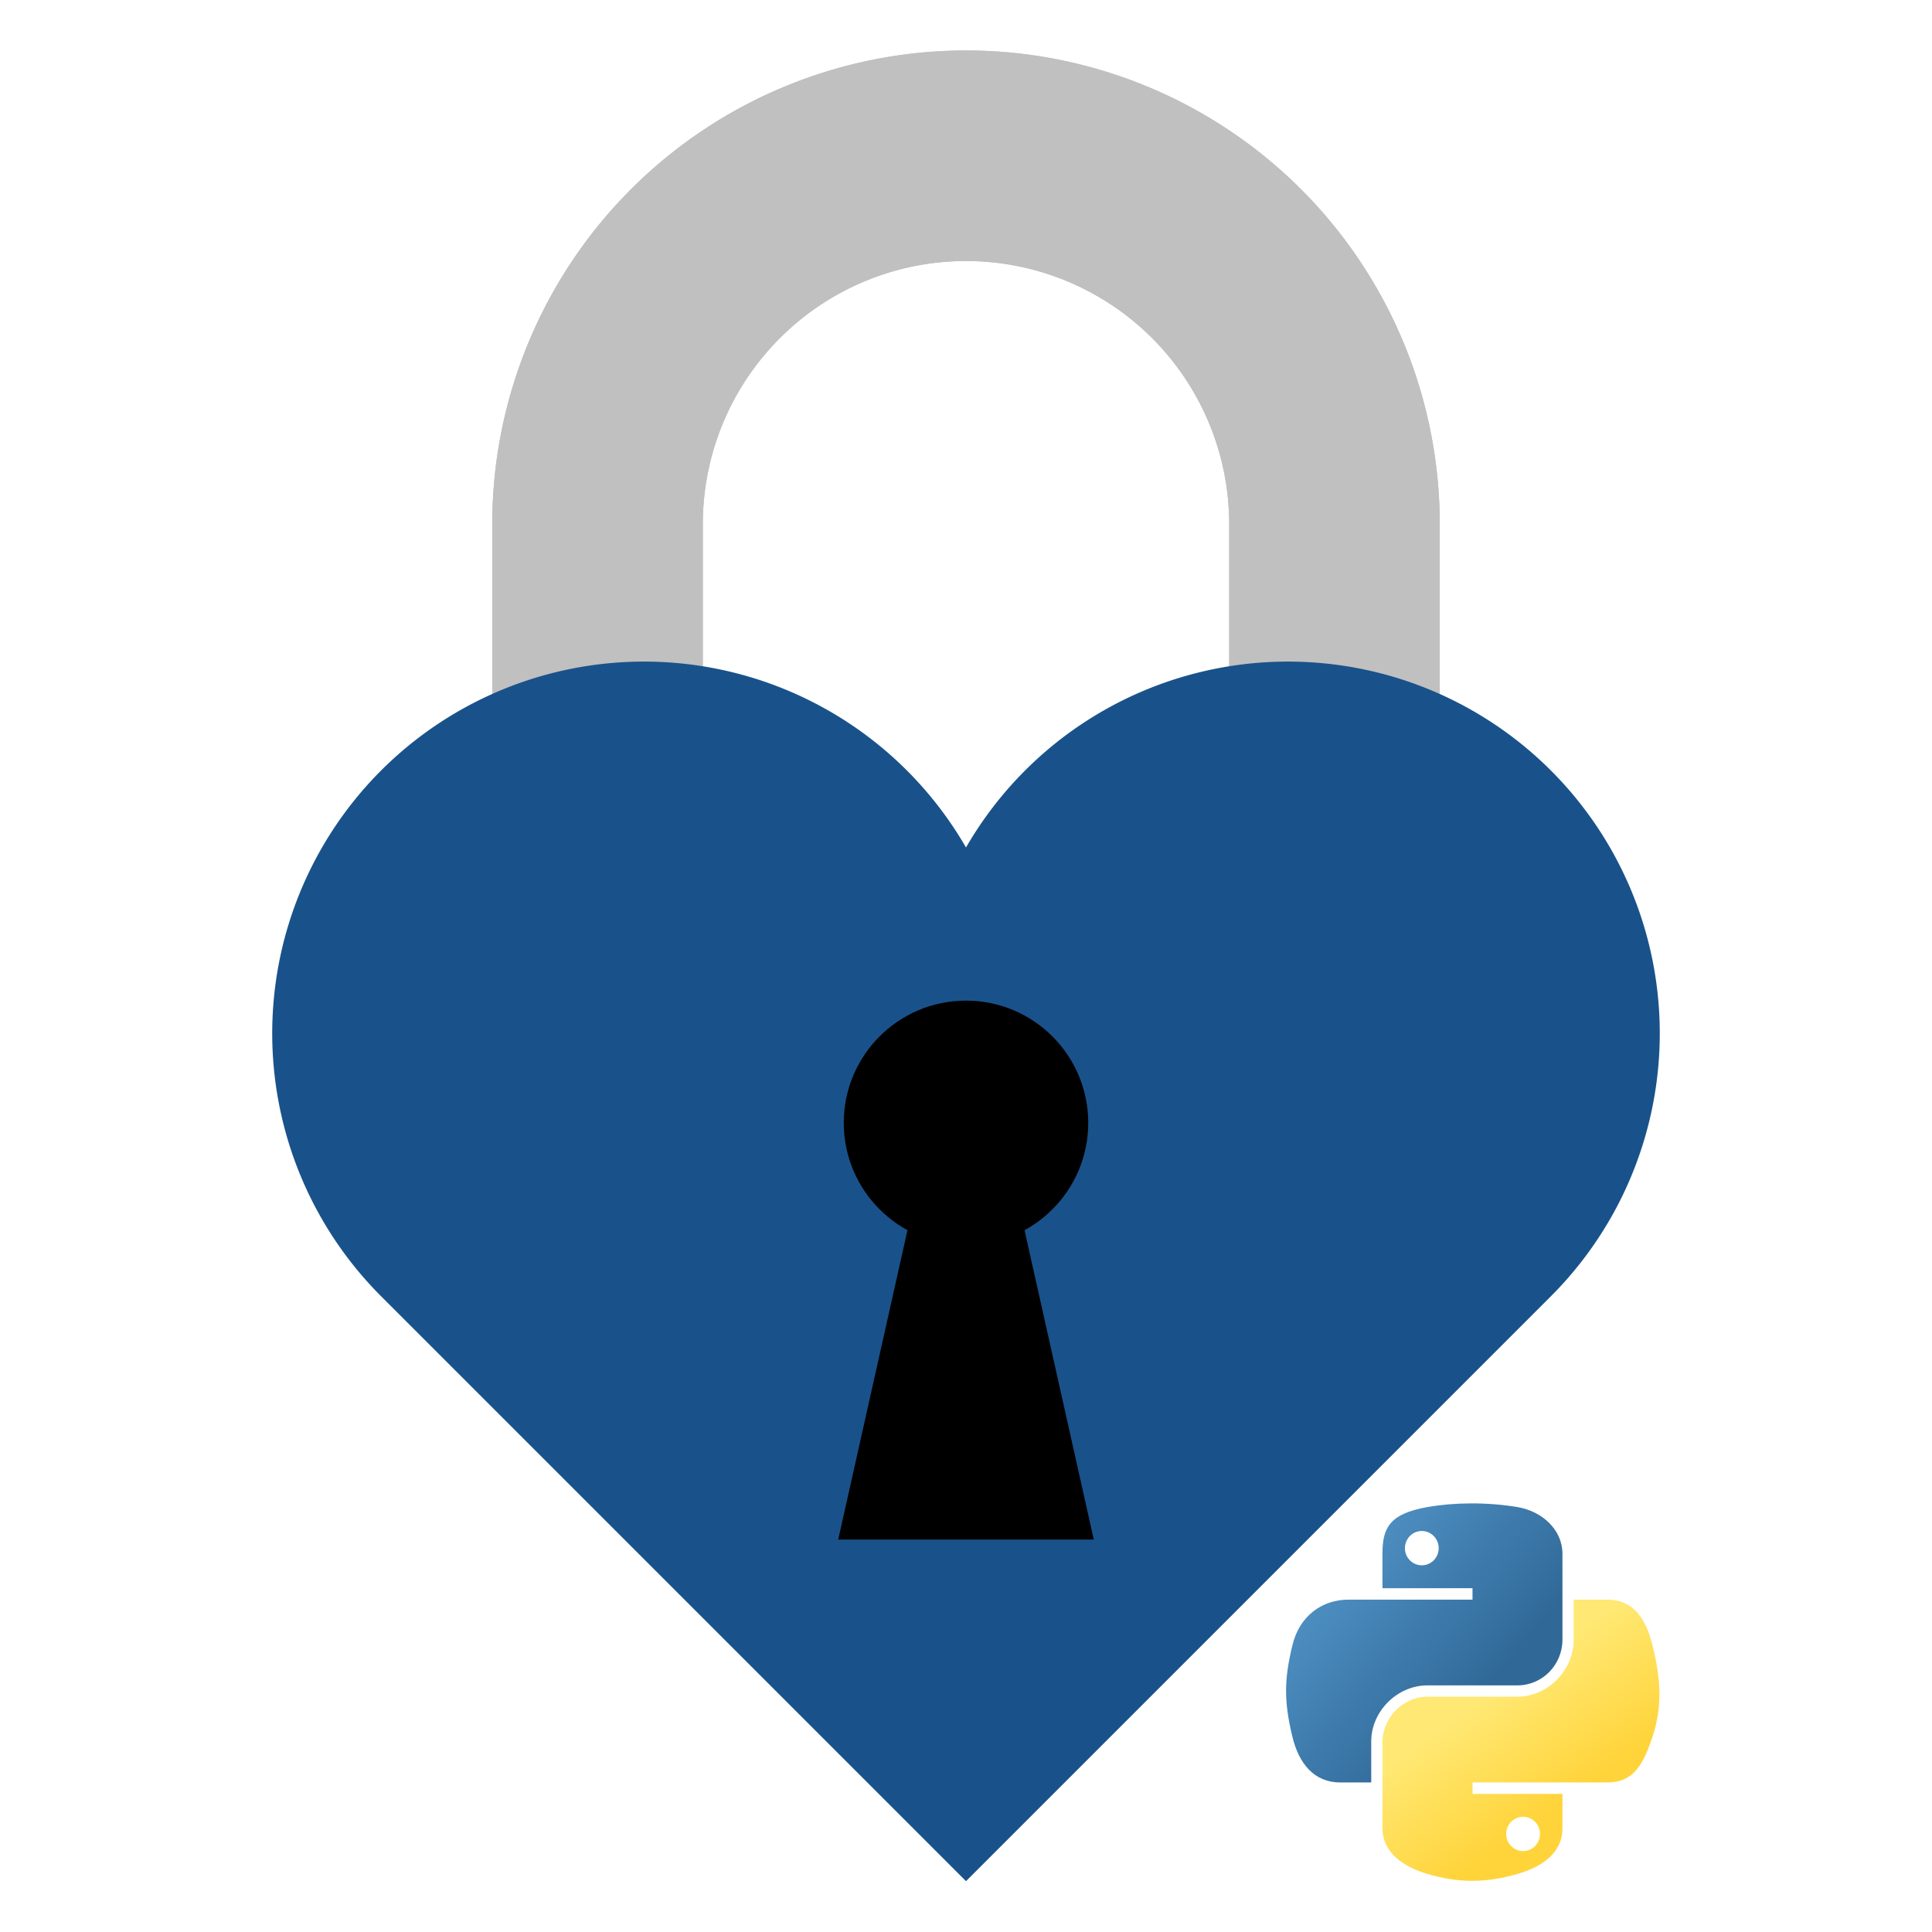 <svg xmlns="http://www.w3.org/2000/svg" xmlns:xlink="http://www.w3.org/1999/xlink" width="512" height="512" viewBox="-1250 -1050 2560 2560"><defs><linearGradient xlink:href="#a" id="d" x1="150.961" x2="112.031" y1="192.352" y2="137.273" gradientTransform="matrix(2.503 0 0 2.528 387.387 889.984)" gradientUnits="userSpaceOnUse"/><linearGradient id="a"><stop offset="0" style="stop-color:#ffd43b;stop-opacity:1"/><stop offset="1" style="stop-color:#ffe873;stop-opacity:1"/></linearGradient><linearGradient xlink:href="#b" id="c" x1="26.649" x2="135.665" y1="20.604" y2="114.398" gradientTransform="matrix(2.503 0 0 2.528 387.387 889.984)" gradientUnits="userSpaceOnUse"/><linearGradient id="b"><stop offset="0" style="stop-color:#5a9fd4;stop-opacity:1"/><stop offset="1" style="stop-color:#306998;stop-opacity:1"/></linearGradient></defs><g transform="matrix(.775 0 0 -.775 30 667.637)"><g fill="none" stroke="silver" stroke-width="360"><path d="M-630 0v1320a630 630 0 0 0 1260 0V0"/><path stroke-width="180" d="M-630 0v1320a630 630 0 0 0 1260 0V0"/><path d="M-630 0v1320m1260 0V0M-630 1320a630 630 0 0 0 1260 0"/></g><path fill="#19528a" d="M0-1000-1000 0A635.674 635.674 0 1 0 0 767.327 635.674 635.674 0 1 0 1000 0Z"/><circle cy="296.5" r="209"/><path d="M-76 220.5-218.5-416h437L76 220.5Z"/></g><path d="M698.5 942.066c-20.398.094-39.878 1.834-57.018 4.867-50.493 8.92-59.66 27.592-59.66 62.025v45.475h119.32v15.159h-164.1c-34.679 0-65.044 20.843-74.541 60.495-10.956 45.45-11.442 73.81 0 121.267 8.481 35.325 28.737 60.495 63.415 60.495h41.025v-54.515c0-39.383 34.076-74.123 74.541-74.123h119.182c33.176 0 59.66-27.316 59.66-60.634v-113.62c0-32.336-27.28-56.627-59.66-62.024-20.498-3.412-41.766-4.962-62.164-4.867zm-64.528 36.575c12.325 0 22.39 10.23 22.39 22.807 0 12.533-10.065 22.668-22.39 22.668-12.369 0-22.39-10.135-22.39-22.668 0-12.578 10.021-22.807 22.39-22.807z" style="fill:url(#c);fill-opacity:1;stroke-width:4.45"/><path d="M835.205 1069.592v52.985c0 41.079-34.827 75.653-74.541 75.653H641.482c-32.646 0-59.66 27.94-59.66 60.634v113.62c0 32.336 28.119 51.356 59.66 60.633 37.77 11.106 73.99 13.113 119.182 0 30.04-8.697 59.66-26.2 59.66-60.634v-45.475H701.143v-15.159H879.985c34.678 0 47.6-24.188 59.66-60.494 12.458-37.377 11.928-73.321 0-121.268-8.57-34.522-24.938-60.495-59.66-60.495zm-67.031 287.733c12.369 0 22.39 10.135 22.39 22.668 0 12.578-10.021 22.807-22.39 22.807-12.325 0-22.39-10.23-22.39-22.807 0-12.533 10.065-22.668 22.39-22.668z" style="fill:url(#d);fill-opacity:1;stroke-width:4.45"/></svg>